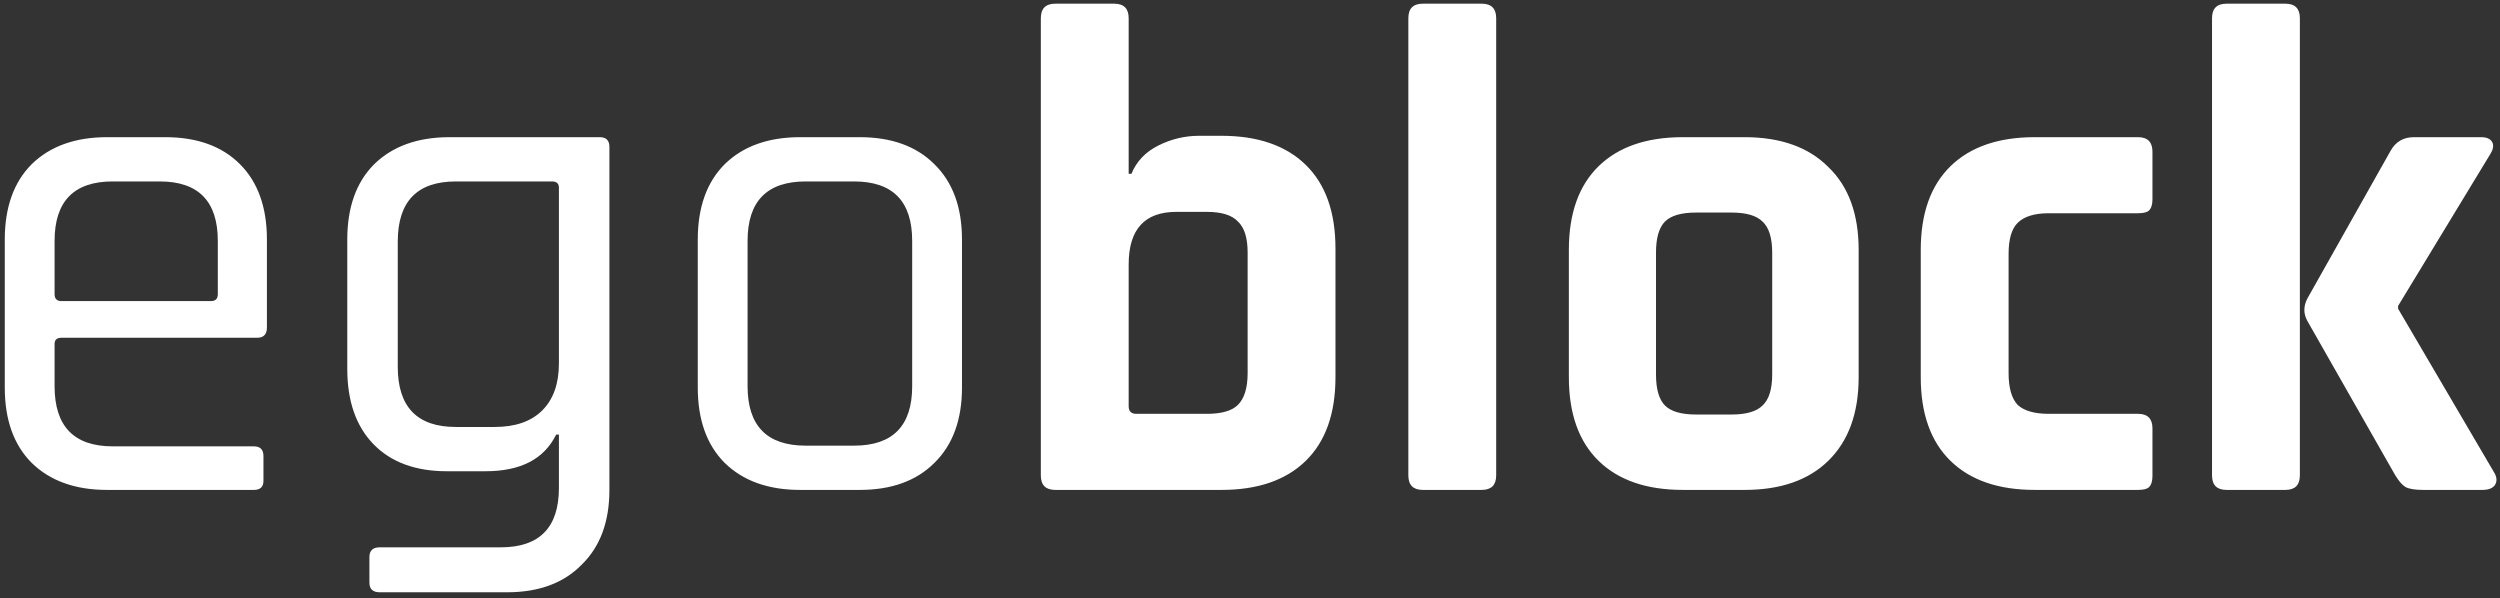 <svg fill="none" height="83" viewBox="0 0 347 83" width="347" xmlns="http://www.w3.org/2000/svg">
    <rect x="0" y="0" width="347" height="83" fill="#333333" stroke="none"/>
    <path d="m35.224 68h-20.352c-4.416 0-7.904-1.248-10.464-3.744-2.496-2.496-3.744-5.984-3.744-10.464v-20.544c0-4.48 1.248-7.968 3.744-10.464 2.56-2.496 6.048-3.744 10.464-3.744h8.064c4.416 0 7.872 1.248 10.368 3.744s3.744 5.984 3.744 10.464v12.192c0 .96-.448 1.44-1.344 1.44h-27.168c-.64 0-.96.288-.96.864v5.856c0 5.568 2.688 8.352 8.064 8.352h19.584c.896 0 1.344.448 1.344 1.344v3.456c0 .832-.448 1.248-1.344 1.248zm-26.688-26.208h20.736c.64 0 .96-.32.96-.96v-7.392c0-5.504-2.688-8.256-8.064-8.256h-6.528c-5.376 0-8.064 2.752-8.064 8.256v7.392c0 .64.32.96.96.96zm58.866 23.616h-5.376c-4.352 0-7.744-1.248-10.176-3.744s-3.648-5.984-3.648-10.464v-17.952c0-4.48 1.248-7.968 3.744-10.464 2.56-2.496 6.048-3.744 10.464-3.744h20.832c.896 0 1.344.448 1.344 1.344v47.616c0 4.416-1.28 7.872-3.84 10.368-2.496 2.56-5.952 3.84-10.368 3.84h-17.664c-.96 0-1.44-.448-1.44-1.344v-3.552c0-.896.48-1.344 1.44-1.344h16.8c5.376 0 8.064-2.752 8.064-8.256v-7.392h-.384c-1.664 3.392-4.928 5.088-9.792 5.088zm10.176-14.976v-24.384c0-.576-.32-.864-.96-.864h-13.344c-5.376 0-8.064 2.784-8.064 8.352v17.376c0 5.568 2.688 8.352 8.064 8.352h5.376c2.88 0 5.088-.768 6.624-2.304s2.304-3.712 2.304-6.528zm41.738 17.568h-8.256c-4.416 0-7.904-1.248-10.464-3.744-2.497-2.496-3.744-5.984-3.744-10.464v-20.544c0-4.48 1.248-7.968 3.744-10.464 2.56-2.496 6.048-3.744 10.464-3.744h8.256c4.416 0 7.872 1.248 10.368 3.744 2.56 2.496 3.84 5.984 3.84 10.464v20.544c0 4.48-1.28 7.968-3.84 10.464-2.496 2.496-5.952 3.744-10.368 3.744zm-7.488-6.144h6.72c5.376 0 8.064-2.752 8.064-8.256v-20.16c0-5.504-2.688-8.256-8.064-8.256h-6.72c-5.376 0-8.064 2.752-8.064 8.256v20.16c0 5.504 2.688 8.256 8.064 8.256zm45.888-4.416h9.792c2.048 0 3.488-.416 4.32-1.248.896-.896 1.344-2.368 1.344-4.416v-16.704c0-2.048-.448-3.488-1.344-4.32-.832-.896-2.272-1.344-4.32-1.344h-4.224c-4.416 0-6.624 2.432-6.624 7.296v19.68c0 .704.352 1.056 1.056 1.056zm-13.248 8.544v-63.456c0-1.344.672-2.016 2.016-2.016h8.16c1.344 0 2.016.672 2.016 2.016v21.6h.384c.704-1.728 1.952-3.04 3.744-3.936s3.68-1.344 5.664-1.344h3.072c5.056 0 8.96 1.344 11.712 4.032s4.128 6.56 4.128 11.616v17.856c0 5.056-1.376 8.928-4.128 11.616s-6.656 4.032-11.712 4.032h-23.04c-1.344 0-2.016-.672-2.016-2.016zm61.187 2.016h-8.16c-1.344 0-2.016-.672-2.016-2.016v-63.456c0-1.344.672-2.016 2.016-2.016h8.16c1.344 0 2.016.672 2.016 2.016v63.456c0 1.344-.672 2.016-2.016 2.016zm36.487 0h-8.544c-5.056 0-8.96-1.344-11.712-4.032s-4.128-6.56-4.128-11.616v-17.664c0-5.056 1.376-8.928 4.128-11.616s6.656-4.032 11.712-4.032h8.544c4.992 0 8.864 1.376 11.616 4.128 2.816 2.688 4.224 6.528 4.224 11.52v17.664c0 4.992-1.408 8.864-4.224 11.616-2.752 2.688-6.624 4.032-11.616 4.032zm-6.72-10.464h4.896c2.048 0 3.488-.416 4.32-1.248.896-.832 1.344-2.272 1.344-4.32v-16.896c0-2.048-.448-3.488-1.344-4.32-.832-.832-2.272-1.248-4.32-1.248h-4.896c-2.048 0-3.488.416-4.32 1.248s-1.248 2.272-1.248 4.32v16.896c0 2.048.416 3.488 1.248 4.32s2.272 1.248 4.32 1.248zm63.339 1.92v6.624c0 .704-.16 1.216-.48 1.536-.256.256-.768.384-1.536.384h-14.304c-5.056 0-8.96-1.344-11.712-4.032s-4.128-6.56-4.128-11.616v-17.664c0-5.056 1.376-8.928 4.128-11.616s6.656-4.032 11.712-4.032h14.304c1.344 0 2.016.672 2.016 2.016v6.624c0 .704-.16 1.216-.48 1.536-.256.256-.768.384-1.536.384h-12.384c-1.984 0-3.424.448-4.32 1.344-.832.832-1.248 2.272-1.248 4.32v16.512c0 2.048.416 3.52 1.248 4.416.896.832 2.336 1.248 4.32 1.248h12.384c1.344 0 2.016.672 2.016 2.016zm36.301-40.416h9.312c.768 0 1.28.224 1.536.672s.16 1.024-.288 1.728l-12.768 21.024v.384l13.344 22.752c.384.64.416 1.216.096 1.728-.32.448-.896.672-1.728.672h-8.256c-1.088 0-1.888-.128-2.4-.384-.448-.256-.928-.8-1.44-1.632l-12.192-21.408c-.576-1.024-.576-2.08 0-3.168l11.52-20.448c.704-1.28 1.792-1.92 3.264-1.92zm-17.856 48.96h-8.16c-1.344 0-2.016-.672-2.016-2.016v-63.456c0-1.344.672-2.016 2.016-2.016h8.16c1.344 0 2.016.672 2.016 2.016v63.456c0 1.344-.672 2.016-2.016 2.016z"
          fill="#fff"/>
</svg>